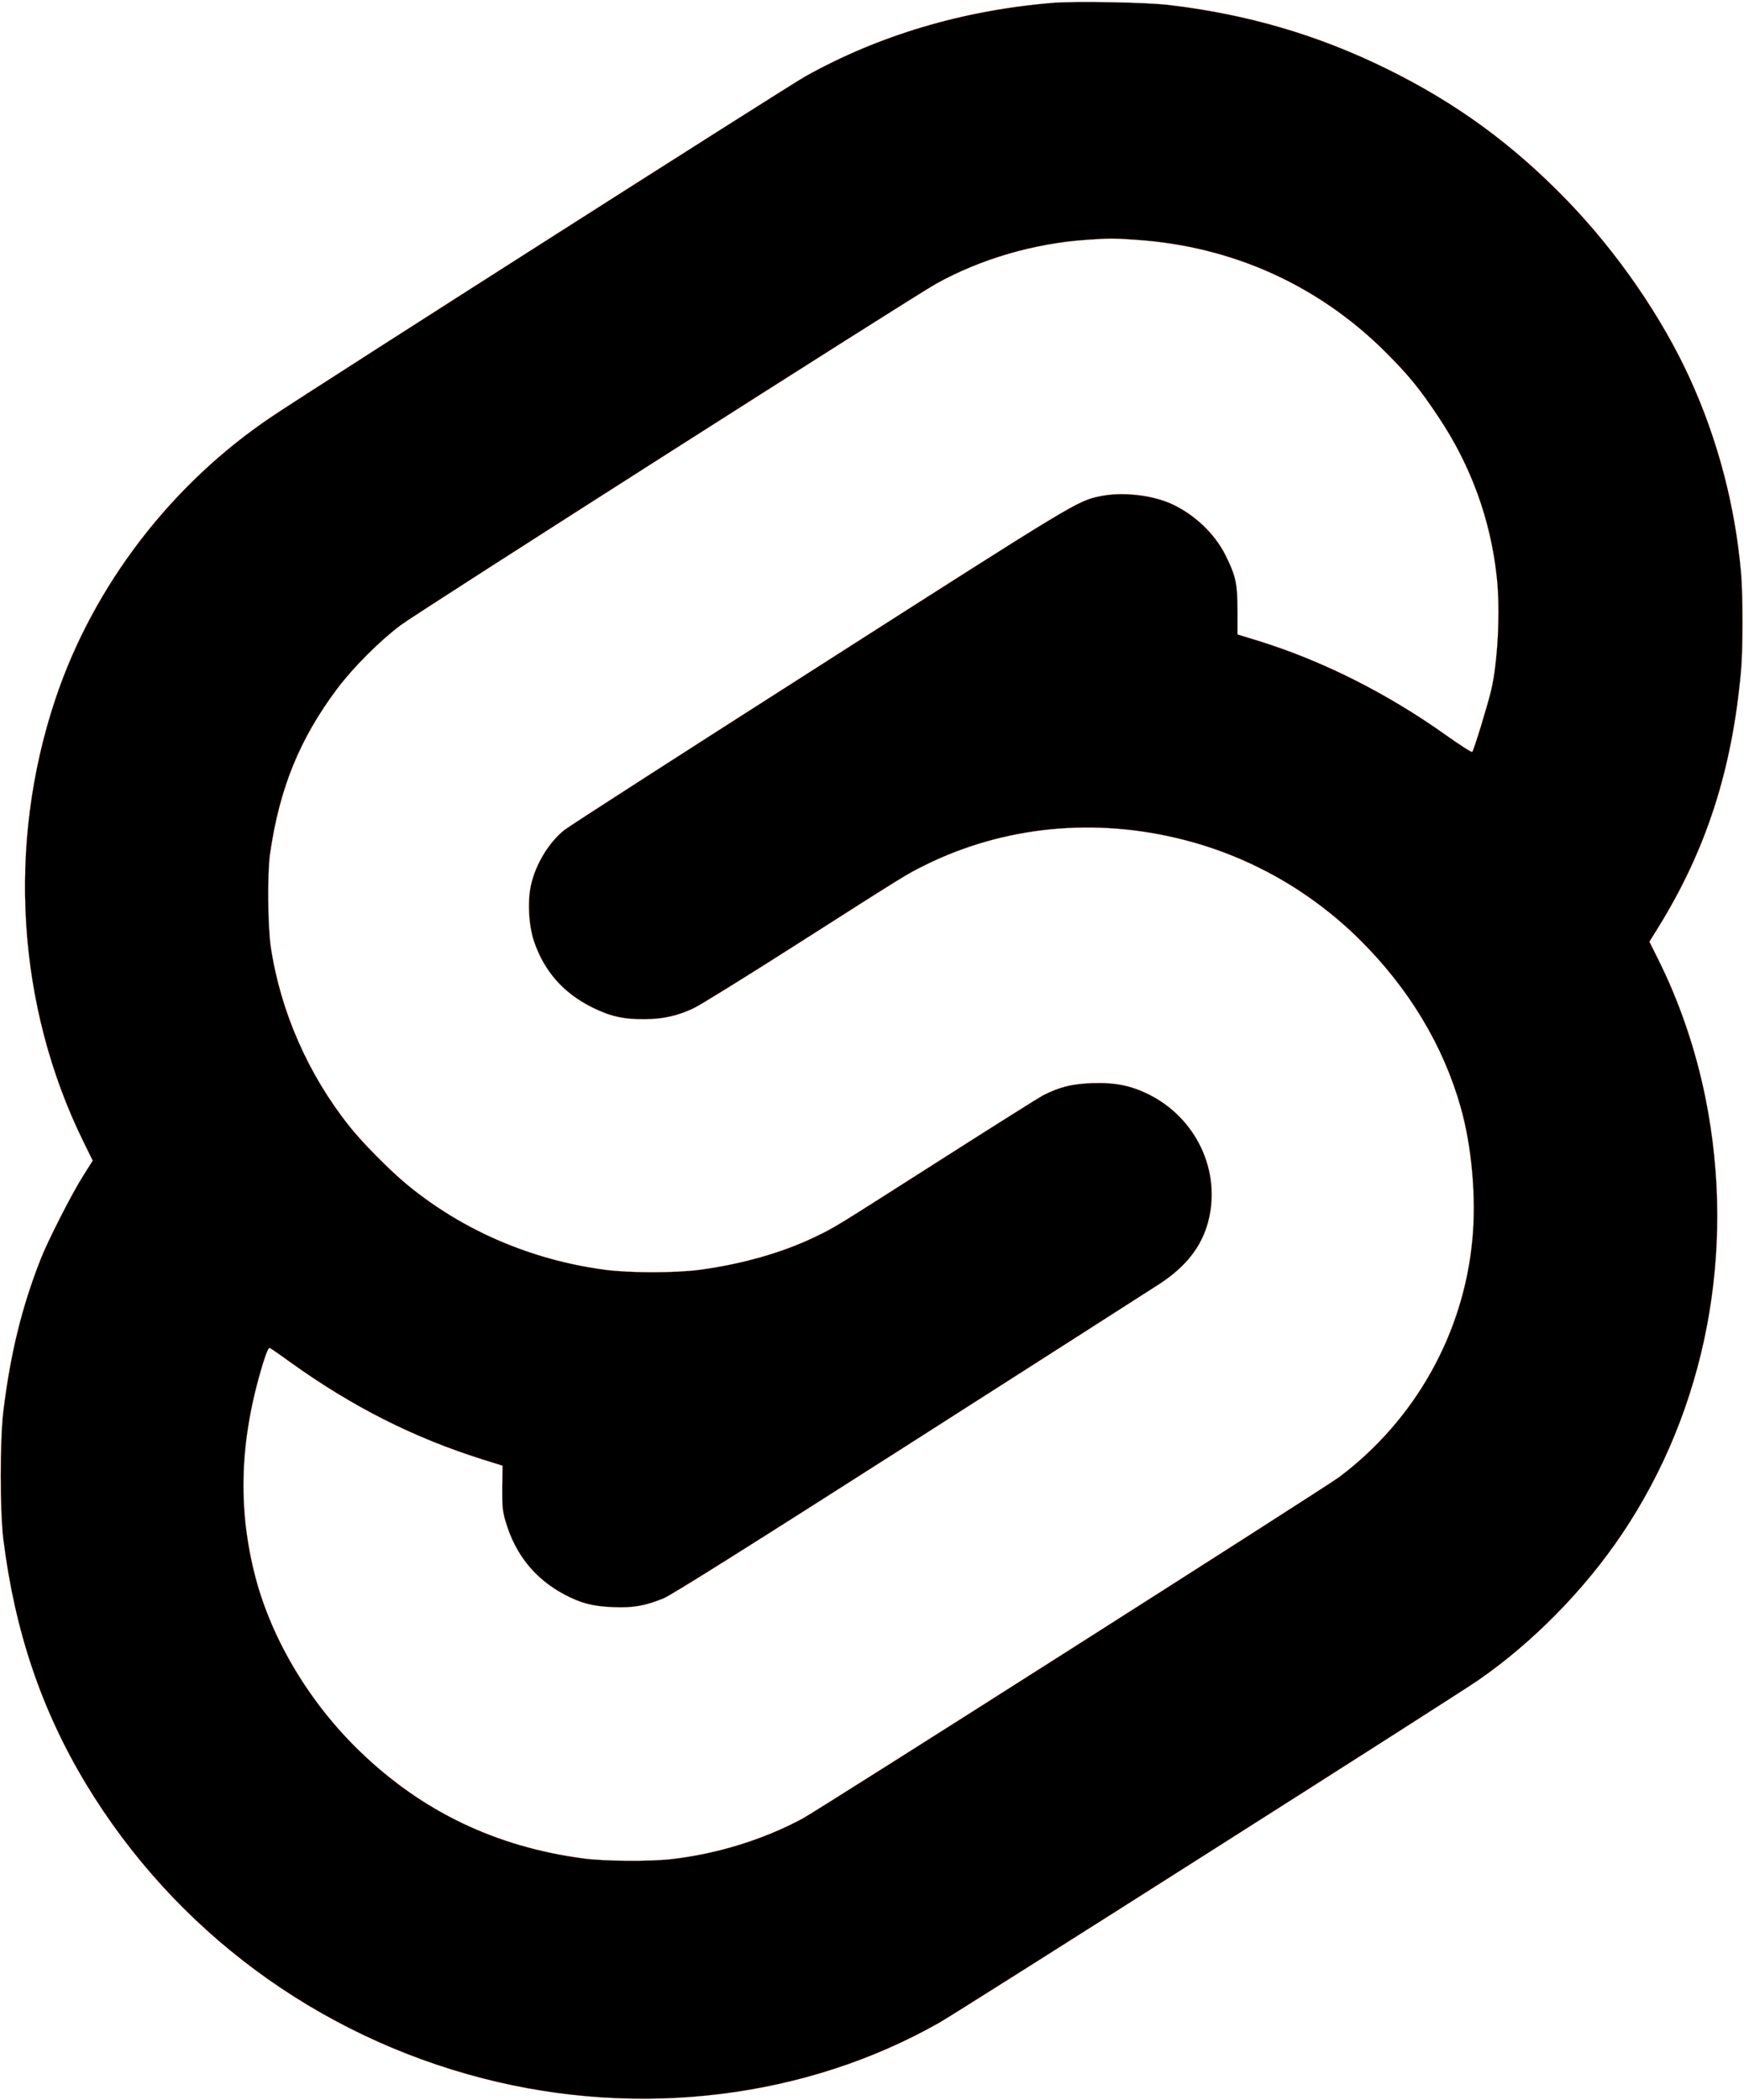<?xml version="1.0" standalone="no"?>
<!DOCTYPE svg PUBLIC "-//W3C//DTD SVG 20010904//EN"
 "http://www.w3.org/TR/2001/REC-SVG-20010904/DTD/svg10.dtd">
<svg version="1.0" xmlns="http://www.w3.org/2000/svg"
 width="1200pt" height="1445pt" viewBox="0 0 1200 1445"
 preserveAspectRatio="xMidYMid meet">

<g transform="translate(0,1445) scale(0.1,-0.1)"
fill="#000000" stroke="#ff3e03">
<path d="M7240 14430 c-615 -51 -1193 -223 -1698 -505 -120 -67 -3361 -2133
-3667 -2338 -694 -464 -1233 -1166 -1494 -1947 -335 -1002 -265 -2113 193
-3045 l64 -130 -66 -105 c-77 -121 -242 -445 -291 -570 -130 -329 -209 -650
-258 -1050 -24 -199 -24 -686 0 -880 79 -634 263 -1177 569 -1684 608 -1006
1586 -1731 2733 -2026 1077 -277 2222 -137 3140 385 131 74 3551 2247 3705
2354 374 258 733 623 990 1006 579 860 787 1946 575 3001 -69 339 -180 665
-332 967 l-54 108 54 87 c334 535 515 1091 576 1772 14 147 14 520 1 675 -40
461 -159 916 -350 1336 -194 427 -503 875 -849 1232 -374 386 -761 668 -1236
902 -477 235 -963 377 -1505 441 -158 18 -643 27 -800 14z m580 -1630 c658
-45 1248 -310 1711 -770 159 -159 236 -252 368 -451 222 -332 358 -706 400
-1101 25 -229 7 -584 -39 -778 -25 -105 -119 -412 -130 -423 -4 -5 -83 46
-176 112 -410 292 -856 516 -1299 653 l-140 43 0 160 c0 187 -11 241 -81 382
-75 152 -218 287 -379 359 -138 60 -338 81 -485 50 -160 -34 -154 -31 -1927
-1164 -937 -598 -1728 -1107 -1759 -1132 -107 -85 -198 -235 -230 -378 -25
-110 -16 -280 20 -387 70 -207 202 -357 401 -456 125 -62 215 -82 360 -81 127
1 224 22 337 75 40 18 366 220 723 448 734 468 736 470 862 533 548 273 1180
336 1796 176 453 -117 868 -353 1203 -685 337 -334 574 -727 694 -1151 77
-270 108 -621 81 -911 -60 -647 -393 -1242 -916 -1635 -102 -76 -3581 -2290
-3695 -2351 -269 -144 -586 -242 -900 -278 -151 -17 -460 -15 -608 5 -600 80
-1107 323 -1533 734 -346 333 -606 766 -720 1196 -127 483 -110 955 53 1484
21 67 36 101 44 98 6 -2 70 -46 140 -97 427 -307 851 -521 1325 -670 l137 -43
-2 -150 c-1 -130 2 -162 22 -231 66 -227 200 -395 403 -504 115 -61 195 -82
335 -88 140 -6 220 8 349 60 57 24 549 333 1705 1071 894 571 1663 1063 1709
1093 181 118 291 258 335 431 89 344 -82 709 -409 872 -125 62 -232 83 -390
78 -139 -5 -223 -26 -338 -84 -28 -15 -335 -208 -683 -430 -781 -498 -743
-475 -892 -547 -222 -106 -496 -184 -784 -223 -166 -23 -489 -23 -658 0 -507
68 -978 271 -1362 588 -118 98 -306 288 -393 398 -286 359 -476 794 -542 1237
-21 146 -24 504 -5 638 65 451 203 790 461 1135 111 148 296 333 441 441 123
91 3520 2257 3680 2346 307 171 674 278 1035 303 162 11 186 11 345 0z"/>
</g>
</svg>
